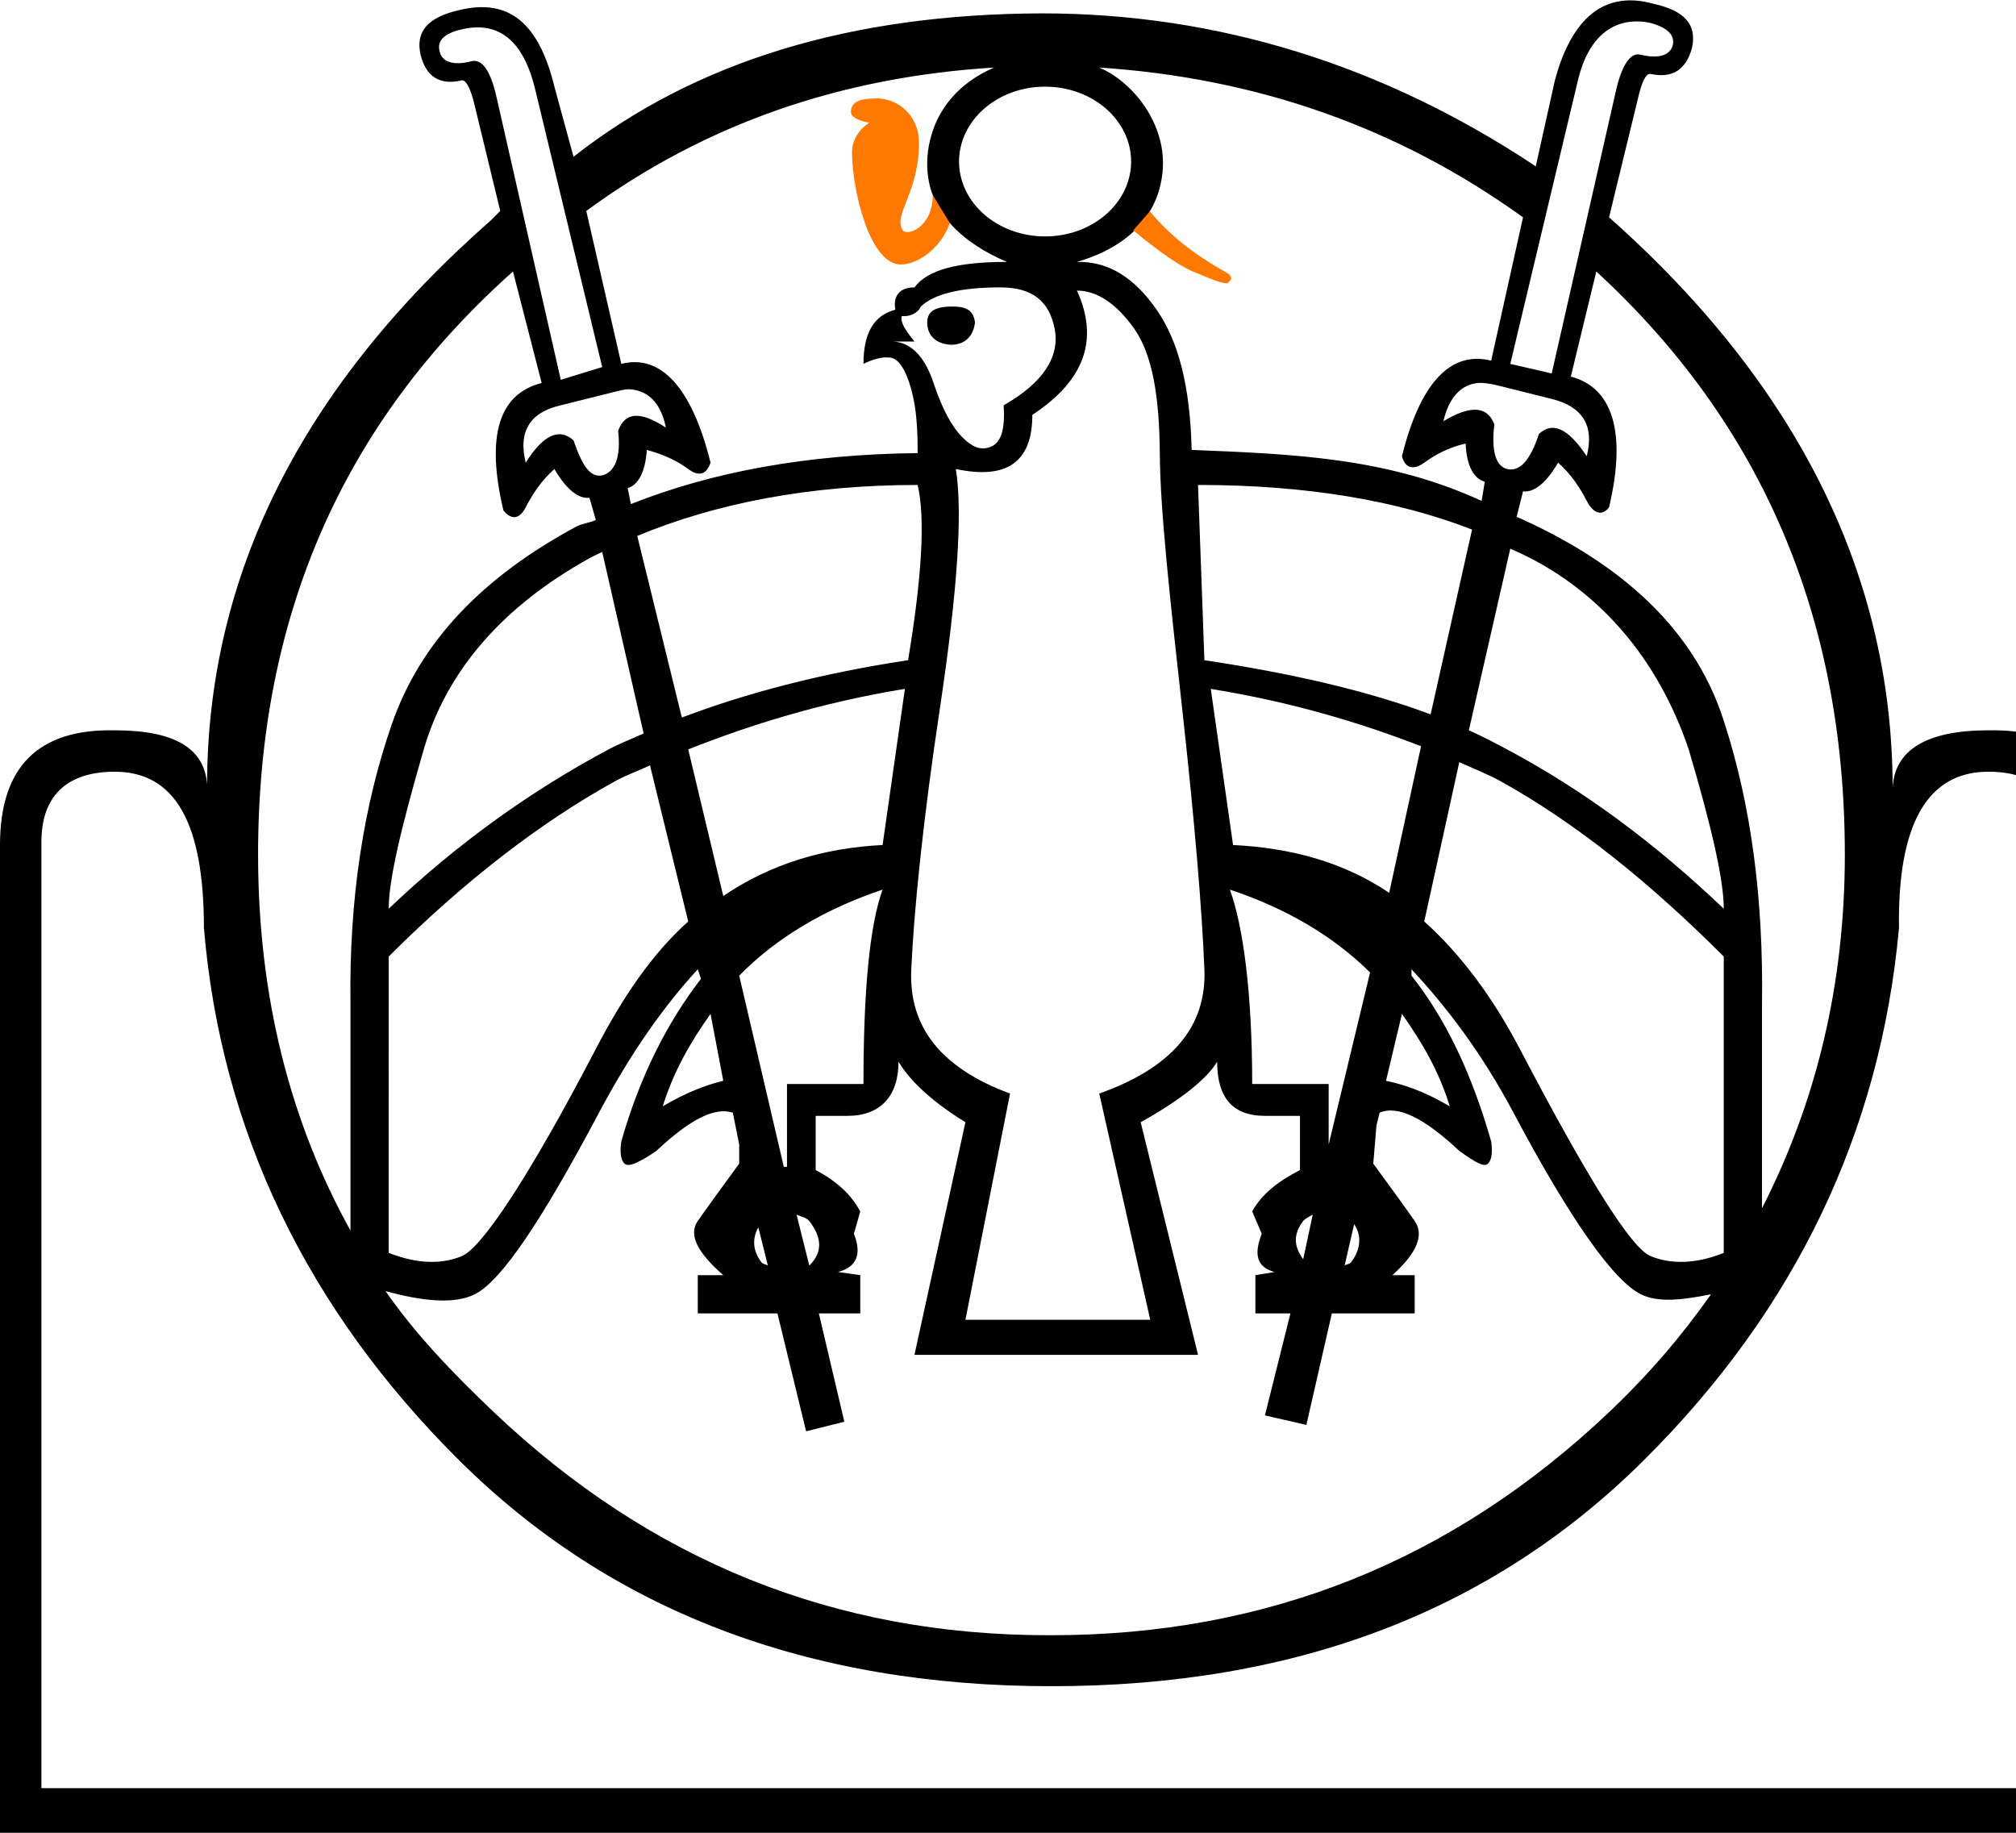 <?xml version="1.0" encoding="UTF-8" standalone="no"?>
<svg
   width="1100"
   height="1000"
   id="svg2481"
   sodipodi:version="0.32"
   inkscape:version="1.4.2 (f4327f4, 2025-05-13)"
   sodipodi:docname="13CB7.svg"
   inkscape:output_extension="org.inkscape.output.svg.inkscape"
   sodipodi:modified="true"
   version="1.1"
   xmlns:inkscape="http://www.inkscape.org/namespaces/inkscape"
   xmlns:sodipodi="http://sodipodi.sourceforge.net/DTD/sodipodi-0.dtd"
   xmlns="http://www.w3.org/2000/svg"
   xmlns:svg="http://www.w3.org/2000/svg"
   xmlns:rdf="http://www.w3.org/1999/02/22-rdf-syntax-ns#"
   xmlns:cc="http://creativecommons.org/ns#"
   xmlns:dc="http://purl.org/dc/elements/1.1/">
  <defs
     id="defs2486" />
  <sodipodi:namedview
     inkscape:window-height="998"
     inkscape:window-width="1680"
     inkscape:pageshadow="2"
     inkscape:pageopacity="0.0"
     guidetolerance="10.0"
     gridtolerance="10.0"
     objecttolerance="10.0"
     borderopacity="1.0"
     bordercolor="#666666"
     pagecolor="#ffffff"
     id="base"
     inkscape:showpageshadow="2"
     inkscape:pagecheckerboard="0"
     inkscape:deskcolor="#d1d1d1"
     inkscape:zoom="1.51"
     inkscape:cx="416.22517"
     inkscape:cy="112.91391"
     inkscape:window-x="-8"
     inkscape:window-y="-8"
     inkscape:window-maximized="1"
     inkscape:current-layer="svg2481"
     showguides="true">
    <sodipodi:guide
       position="523.297,910.989"
       orientation="1,0"
       id="guide6"
       inkscape:locked="false" />
    <sodipodi:guide
       position="617.178,910.989"
       orientation="1,0"
       id="guide7"
       inkscape:locked="false" />
    <sodipodi:guide
       position="570.238,952.714"
       orientation="0,-1"
       id="guide8"
       inkscape:locked="false" />
    <sodipodi:guide
       position="570.238,871.003"
       orientation="0,-1"
       id="guide9"
       inkscape:locked="false" />
    <sodipodi:guide
       position="523.297,911.828"
       orientation="0,-1"
       id="guide10"
       inkscape:locked="false" />
    <sodipodi:guide
       position="505.92,911.828"
       orientation="1,0"
       id="guide11"
       inkscape:locked="false" />
    <sodipodi:guide
       position="634.555,911.828"
       orientation="1,0"
       id="guide12"
       inkscape:locked="false" />
  </sodipodi:namedview>
  <path
     id="path2483"
     style="fill:#000000;stroke:none;stroke-width:1"
     d="M 848.402,43.809 837.971,90.75 C 754.797,35.441 664.34,7.299 568.5,7.299 464.201,7.6 379.258,33.483 312.936,85.533 L 302.504,47.285 C 294.06,12.665 277.791,-1.195 250.348,5.561 233.882,9.36 226.531,16.812 229.486,29.9 c 2.955,11.822 10.356,16.864 22.6,13.908 2.533,0 4.844,5.042 6.955,13.908 l 13.908,57.371 -5.215,5.217 C 164.586,210.976 113.275,313.609 112.982,428.047 111.639,408.296 95.302,398.469 62.588,398.469 21.212,397.624 0,417.992 0,461.057 V 1000 H 1147.43 V 461.057 c 0,-43.065 -20.79,-63.432 -62.588,-62.588 -33.705,0 -51.214,10.812 -52.145,31.455 C 1032.558,315.121 981.666,210.566 877.957,118.566 l 15.646,-64.326 c 2.111,-9.288 4.422,-14.33 6.955,-13.908 11.822,2.533 19.222,-2.087 22.6,-13.908 C 926.113,13.336 919.185,5.884 902.297,2.084 872.039,-6.404 856.182,14.813 848.402,43.809 Z m 52.156,-31.293 c 9.288,2.533 13.437,6.681 12.17,12.17 -1.689,5.911 -8.098,7.326 -17.387,5.215 -5.489,-1.689 -10.531,5.242 -13.908,20.863 L 846.664,203.754 824.062,198.537 860.572,45.547 c 8.059,-36.842 31.687,-34.933 39.986,-33.031 z m -641.316,2.455 c 16.023,-0.702 27.289,10.411 32.83,34.055 l 36.51,151.252 -22.602,6.953 -34.77,-152.99 c -3.378,-15.622 -7.997,-22.13 -13.908,-20.863 -9.288,2.533 -16.118,0.696 -17.385,-5.215 -1.689,-5.911 2.457,-10.059 12.168,-12.17 2.48,-0.581 4.867,-0.921 7.156,-1.021 z m 283.18,21.885 c -33.947,14.754 -36.51,43.737 -36.51,52.154 -0.267,27.14 20.521,44.109 43.463,53.895 -26.599,0 -43.241,4.198 -50.418,13.908 -8.444,0 -11.696,4.992 -10.43,12.17 -11.399,2.955 -17.387,12.244 -17.387,29.555 5.066,-2.533 10.108,-3.899 13.908,-3.477 5.066,0 9.215,6.619 12.17,17.385 2.955,10.766 3.479,22.105 3.479,34.771 -60.693,0.69 -112.112,10.227 -156.469,27.816 l -1.738,-8.693 c 5.489,-1.689 9.587,-8.195 10.432,-20.861 9.288,2.533 16.689,5.999 22.6,10.432 5.911,4.433 10.059,2.855 12.17,-3.479 -10.133,-40.954 -27.145,-59.383 -48.678,-53.895 l -19.125,-83.449 C 385.252,67.205 459.271,41.981 542.422,36.855 Z m 57.371,0 c 85.451,5.622 162.607,32.322 231.225,81.711 l -17.387,78.232 c -21.532,-5.489 -38.545,11.203 -48.678,52.156 1.689,6.333 6.048,7.91 12.17,3.477 6.122,-4.433 13.311,-8.319 22.6,-10.43 0.423,12.244 4.521,19.173 10.432,20.861 l -1.738,10.432 c -51.516,-23.711 -102.959,-25.565 -158.205,-27.816 -0.844,-34.621 -7.092,-59.186 -19.125,-76.496 -12.033,-17.31 -26.153,-26.5 -43.463,-26.078 42.032,-12.203 46.939,-41.072 46.939,-53.895 0,-23.618 -17.014,-44.536 -34.77,-52.154 z m -29.555,10.43 c 25.924,4.07e-4 46.939,18.292 46.939,40.855 2e-5,22.564 -21.015,40.855 -46.939,40.855 -25.925,5.3e-4 -46.941,-18.291 -46.941,-40.855 -2e-5,-22.564 21.017,-40.856 46.941,-40.855 z m -290.336,100.836 15.648,60.848 c -23.221,5.911 -30.574,28.587 -20.863,69.541 4.222,5.066 8.581,5.228 12.17,-1.738 3.589,-6.966 8.469,-14.528 15.646,-20.861 6.333,10.977 13.214,16.491 19.125,15.646 l 3.477,12.17 c -3.225,1.544 -7.303,1.833 -10.432,3.477 -51.931,27.865 -85.424,63.458 -100.834,107.789 -15.41,44.331 -23.446,95.571 -22.602,152.99 v 123.436 c -33.479,-60.345 -50.418,-128.886 -50.418,-205.146 0,-129.194 45.775,-234.976 139.082,-318.15 z m 591.102,0 c 90.351,83.174 135.605,188.956 135.605,318.15 0,71.455 -15.81,135.494 -45.203,192.977 V 547.982 c 0.844,-57.42 -5.873,-108.708 -20.861,-154.729 -17.462,-54.643 -62.531,-88.942 -113.006,-111.266 l 3.479,-13.908 c 5.911,0.844 12.79,-4.671 19.123,-15.648 7.177,6.333 12.058,13.897 15.646,20.863 3.589,6.966 8.37,8.543 12.17,3.477 9.711,-40.954 1.938,-65.368 -20.861,-71.279 z m -325.105,8.691 c 17.31,0 26.599,7.402 29.555,22.602 2.955,15.199 -6.284,29.481 -27.816,41.725 0.844,12.666 -1.253,20.279 -6.953,22.602 -5.7,2.322 -10.371,0.061 -15.648,-5.217 -5.278,-5.278 -10.791,-14.778 -15.646,-29.555 -4.855,-14.777 -12.889,-22.6 -22.6,-22.6 h 12.168 c -5.066,-6.333 -7.798,-10.531 -6.953,-13.908 4.222,0.422 8.743,-1.417 10.432,-5.217 7.177,-6.755 21.086,-10.432 43.463,-10.432 z m 41.725,1.74 c 10.555,0 21.371,6.718 31.293,20.861 9.922,14.144 13.697,37.193 13.908,67.803 0.211,30.61 5.204,76.174 12.17,139.082 6.966,62.908 10.903,110.895 12.17,142.561 1.267,31.665 -18.106,53.87 -57.371,67.803 l 27.816,123.436 H 526.773 l 24.34,-123.436 c -37.576,-13.933 -55.372,-36.138 -53.895,-67.803 1.478,-31.665 6.147,-79.441 15.646,-142.561 9.5,-63.119 12.493,-106.745 8.693,-130.389 27.865,5.911 41.725,-3.802 41.725,-29.557 28.288,-18.577 36.584,-40.78 24.34,-67.801 z m -67.803,8.691 c -8.444,1e-5 -13.908,1.938 -13.908,8.693 -2e-5,7.6 5.464,12.17 13.908,12.17 7.177,-0.422 11.325,-4.992 12.17,-12.17 -0.844,-6.755 -4.992,-8.693 -12.17,-8.693 z m 288.184,41.67 c 3.208,0.013 7.17,0.874 10.844,1.793 l 27.816,6.955 c 16.793,4.199 23.345,14.405 19.123,31.293 -9.711,-14.777 -18.479,-19.347 -26.078,-12.17 -4.644,13.933 -10.207,20.814 -17.385,19.125 -6.333,-1.689 -8.642,-9.985 -6.953,-24.34 -3.8,-10.133 -13.039,-10.605 -27.816,-1.738 4.274,-18.522 15.038,-20.939 20.449,-20.918 z m -465.039,3.477 c 0.412,-0.002 0.832,0.015 1.264,0.055 10.37,0.95 16.592,8.514 19.125,20.863 -14.355,-9.288 -22.278,-8.395 -26.078,1.738 1.689,14.777 -1.938,22.651 -8.693,24.34 -6.755,1.267 -11.002,-5.614 -15.646,-19.125 -8.022,-7.177 -16.79,-2.607 -26.078,12.17 -4.222,-16.888 2.235,-27.493 19.123,-31.293 l 27.816,-6.953 c 3.787,-0.831 6.286,-1.783 9.168,-1.795 z m 157.732,52.211 c 4.222,17.733 2.383,50.021 -5.217,95.619 -47.408,7.156 -88.556,18.033 -123.436,31.295 l -24.34,-99.098 c 42.517,-17.691 93.64,-27.816 152.992,-27.816 z m 152.99,0 c 59.804,0 109.187,8.657 149.514,24.34 L 780.6,389.775 C 745.996,376.825 704.098,367.261 657.164,360.221 Z m 170.375,34.771 c 48.099,20.657 80.813,60.426 97.357,109.527 12.666,42.854 19.125,71.304 19.125,86.926 -37.154,-35.465 -76.211,-64.549 -118.221,-86.926 -6.701,-3.569 -13.511,-7.174 -20.861,-10.432 z m -495.48,1.738 22.602,99.096 c -6.554,2.962 -13.09,5.479 -19.125,8.693 -42.009,22.377 -82.805,51.461 -119.959,86.926 0,-15.622 6.67,-44.072 19.125,-86.926 12.455,-42.854 43.118,-78.136 90.404,-104.312 2.273,-1.258 4.623,-2.279 6.953,-3.477 z m 165.16,74.756 -12.17,85.189 c -32.42,1.621 -61.507,10.539 -86.926,27.816 l -19.125,-79.973 c 33.773,-13.407 72.715,-25.598 118.221,-33.033 z m 166.898,0 c 44.374,7.204 81.677,18.487 114.744,31.295 l -17.387,79.973 c -25.114,-16.841 -53.399,-24.479 -85.188,-26.078 z m 135.605,39.986 c 7.64,3.497 15.665,6.586 22.602,10.432 40.743,22.588 81.166,55.088 121.697,95.619 v 161.684 c -15.621,6.333 -29.431,6.171 -39.986,1.738 -10.555,-4.433 -33.914,-41.652 -71.279,-113.004 -14.937,-28.523 -32.463,-51.88 -52.156,-69.541 z m -441.586,1.738 20.861,85.189 c -19.71,17.661 -35.564,41.018 -50.416,69.541 -37.154,71.352 -62.464,108.571 -73.02,113.004 -10.555,4.433 -23.943,4.595 -39.986,-1.738 V 521.904 c 40.531,-40.531 82.484,-73.031 123.438,-95.619 5.884,-3.245 12.751,-5.697 19.123,-8.693 z m -292.072,3.479 c 33.354,0 48.678,28.612 48.678,85.188 9.288,111.039 56.541,208.216 139.082,290.334 82.541,82.118 190.373,123.436 323.367,123.436 133.838,0 240.827,-41.317 323.367,-123.436 82.541,-82.118 128.949,-178.872 139.082,-290.334 -0.845,-56.153 15.324,-85.188 48.678,-85.188 25.754,0 39.986,12.914 39.986,38.246 V 975.66 H 22.602 V 459.316 c 0,-25.332 14.232,-38.246 39.986,-38.246 z m 418.984,64.324 c -7.177,19.844 -10.432,55.809 -10.432,106.051 h -41.725 v 45.201 h -1.738 L 403.338,532.336 c 20.203,-20.591 46.519,-36.297 78.234,-46.941 z m 189.5,0 c 31.032,10.344 56.547,25.465 76.496,45.203 l -22.602,93.881 v -33.033 h -41.725 c 0,-50.242 -4.992,-86.207 -12.17,-106.051 z m -290.334,43.465 1.738,5.215 c -18.151,23.529 -33.066,52.396 -43.463,88.664 -0.844,5.911 -0.373,10.059 1.738,12.17 2.111,2.111 8.096,-0.62 17.385,-6.953 18.699,-17.554 31.994,-24.004 41.725,-20.863 l 3.477,17.387 v 10.43 c -9.288,12.666 -17.322,23.695 -22.6,31.295 -5.278,7.6 -0.025,17.311 13.908,29.555 h -13.908 v 20.861 h 43.463 l 15.646,64.326 20.863,-5.215 -13.908,-59.111 h 22.6 v -20.861 l -12.17,-1.738 c 9.711,-2.533 13.338,-9.042 8.693,-20.863 l 3.477,-12.17 c -5.066,-9.288 -12.516,-16.267 -24.338,-22.6 v -29.557 h 17.385 c 17.733,0 27.816,-10.556 27.816,-29.555 5.489,9.288 16.664,20.789 36.508,33.033 L 498.957,739.221 H 653.688 L 622.393,612.309 c 21.955,-12.244 36.238,-23.745 41.727,-33.033 0,18.999 7.921,29.555 26.076,29.555 h 19.125 v 29.557 c -12.244,6.333 -21.012,13.311 -26.078,22.6 l 5.215,12.17 c -4.644,11.822 -2.333,18.33 6.955,20.863 l -10.432,1.738 v 20.861 h 19.123 l -13.908,55.633 22.602,5.217 13.908,-60.85 h 45.201 v -20.861 h -12.168 c 13.511,-12.244 17.445,-21.955 12.168,-29.555 -5.277,-7.6 -13.311,-18.629 -22.6,-31.295 l 1.738,-20.861 1.738,-6.955 c 9.747,-4.161 23.992,2.585 43.463,20.863 8.866,6.333 13.535,9.064 15.646,6.953 2.111,-2.111 2.583,-6.259 1.738,-12.17 -10.64,-37.117 -24.701,-66.628 -43.463,-90.402 v -3.477 c 19.135,20.536 38.356,45.69 55.633,78.232 30.821,58.053 54.553,91.709 69.541,99.098 9.569,4.717 22.741,3.113 38.248,0 -16.07,22.865 -34.206,44.006 -55.633,64.324 -85.707,81.274 -186.87,121.697 -304.242,121.697 h -1.738 c -116.528,0 -216.797,-40.423 -302.504,-121.697 -22.057,-20.916 -42.731,-42.45 -59.111,-66.064 20.016,5.484 37.446,7.357 48.68,1.74 14.777,-7.389 36.982,-41.045 67.803,-99.098 17.003,-32.026 35.093,-57.835 53.895,-78.232 z m 6.953,24.338 6.955,36.51 c -9.077,2.217 -19.734,6.097 -33.033,13.908 6.003,-19.264 15.322,-35.262 26.078,-50.418 z m 377.262,0 c 10.709,15.156 20.215,31.154 26.078,50.418 -14.23,-8.358 -25.375,-11.955 -34.771,-13.908 z M 434.633,662.725 c 2.202,1.088 4.849,1.257 6.953,3.479 6.755,8.866 7.6,16.738 0,24.338 z m 281.641,0 -5.215,24.34 c -4.835,-6.698 -5.82,-13.223 0,-20.861 1.695,-1.79 3.456,-2.424 5.215,-3.479 z m 22.602,5.217 c 4.184,6.059 3.718,13.7 -1.738,20.861 -1.052,1.11 -2.392,0.903 -3.477,1.738 z m -325.105,1.738 5.217,20.861 c -1.085,-0.836 -2.426,-0.628 -3.479,-1.738 -5.066,-6.65 -4.984,-13.423 -1.738,-19.123 z"
     sodipodi:nodetypes="cccccccccccccsccsccccccccccccccccscccccccscccccccsccccsccccccccsccccscsccscsccccsccccsccsccsccscccccccsccsssccccscscscccccsscccssccsssscccccssccccccccscccccccccccccsccccccssccccccccscccscccsccccccccscsccsscssccsscccccccccccccccccccccsccccccccccccccsccccccsccccccccccccccsccccscccsscsssscssccccccccccccccccccccccccccc" />
  <path
     style="fill:#ff7800;stroke:none;stroke-width:1"
     d="m 479.146,53.707 c -6.181,0.055 -14.868,0.171 -14.868,7.357 0,2.861 4.647,5.054 10.063,5.871 -6.417,4.154 -9.45,10.378 -9.45,16.203 0,19.886 9.454,61.161 26.579,61.161 11.037,0 23.106,-11.262 26.785,-22.605 l -9.31,-15.258 c 0,17.75 -14.083,22.547 -16.324,19.238 -5.589,-8.248 8.753,-20.655 8.753,-46.982 0.591,-13.167 -8.798,-24.3 -22.227,-24.986 z"
     id="path1"
     sodipodi:nodetypes="sscsscccsss"
     inkscape:transform-center-x="17.364495"
     inkscape:transform-center-y="4.465582" />
  <path
     style="fill:#ff7800;stroke:none;stroke-width:1"
     d="m 618.349,125.668 c 13.518,11.265 26.476,20.586 35.487,23.634 7.885,3.482 12.967,5.237 15.233,5.237 0.666,0 1.079,-0.156 1.26,-0.456 2.12,-1.723 1.868,-3.449 -0.782,-5.172 -17.759,-9.807 -31.821,-21.006 -42.158,-33.596 z"
     id="path5"
     sodipodi:nodetypes="ccscccc"
     inkscape:transform-center-x="-142.96561"
     inkscape:transform-center-y="40.389755" />
</svg>
